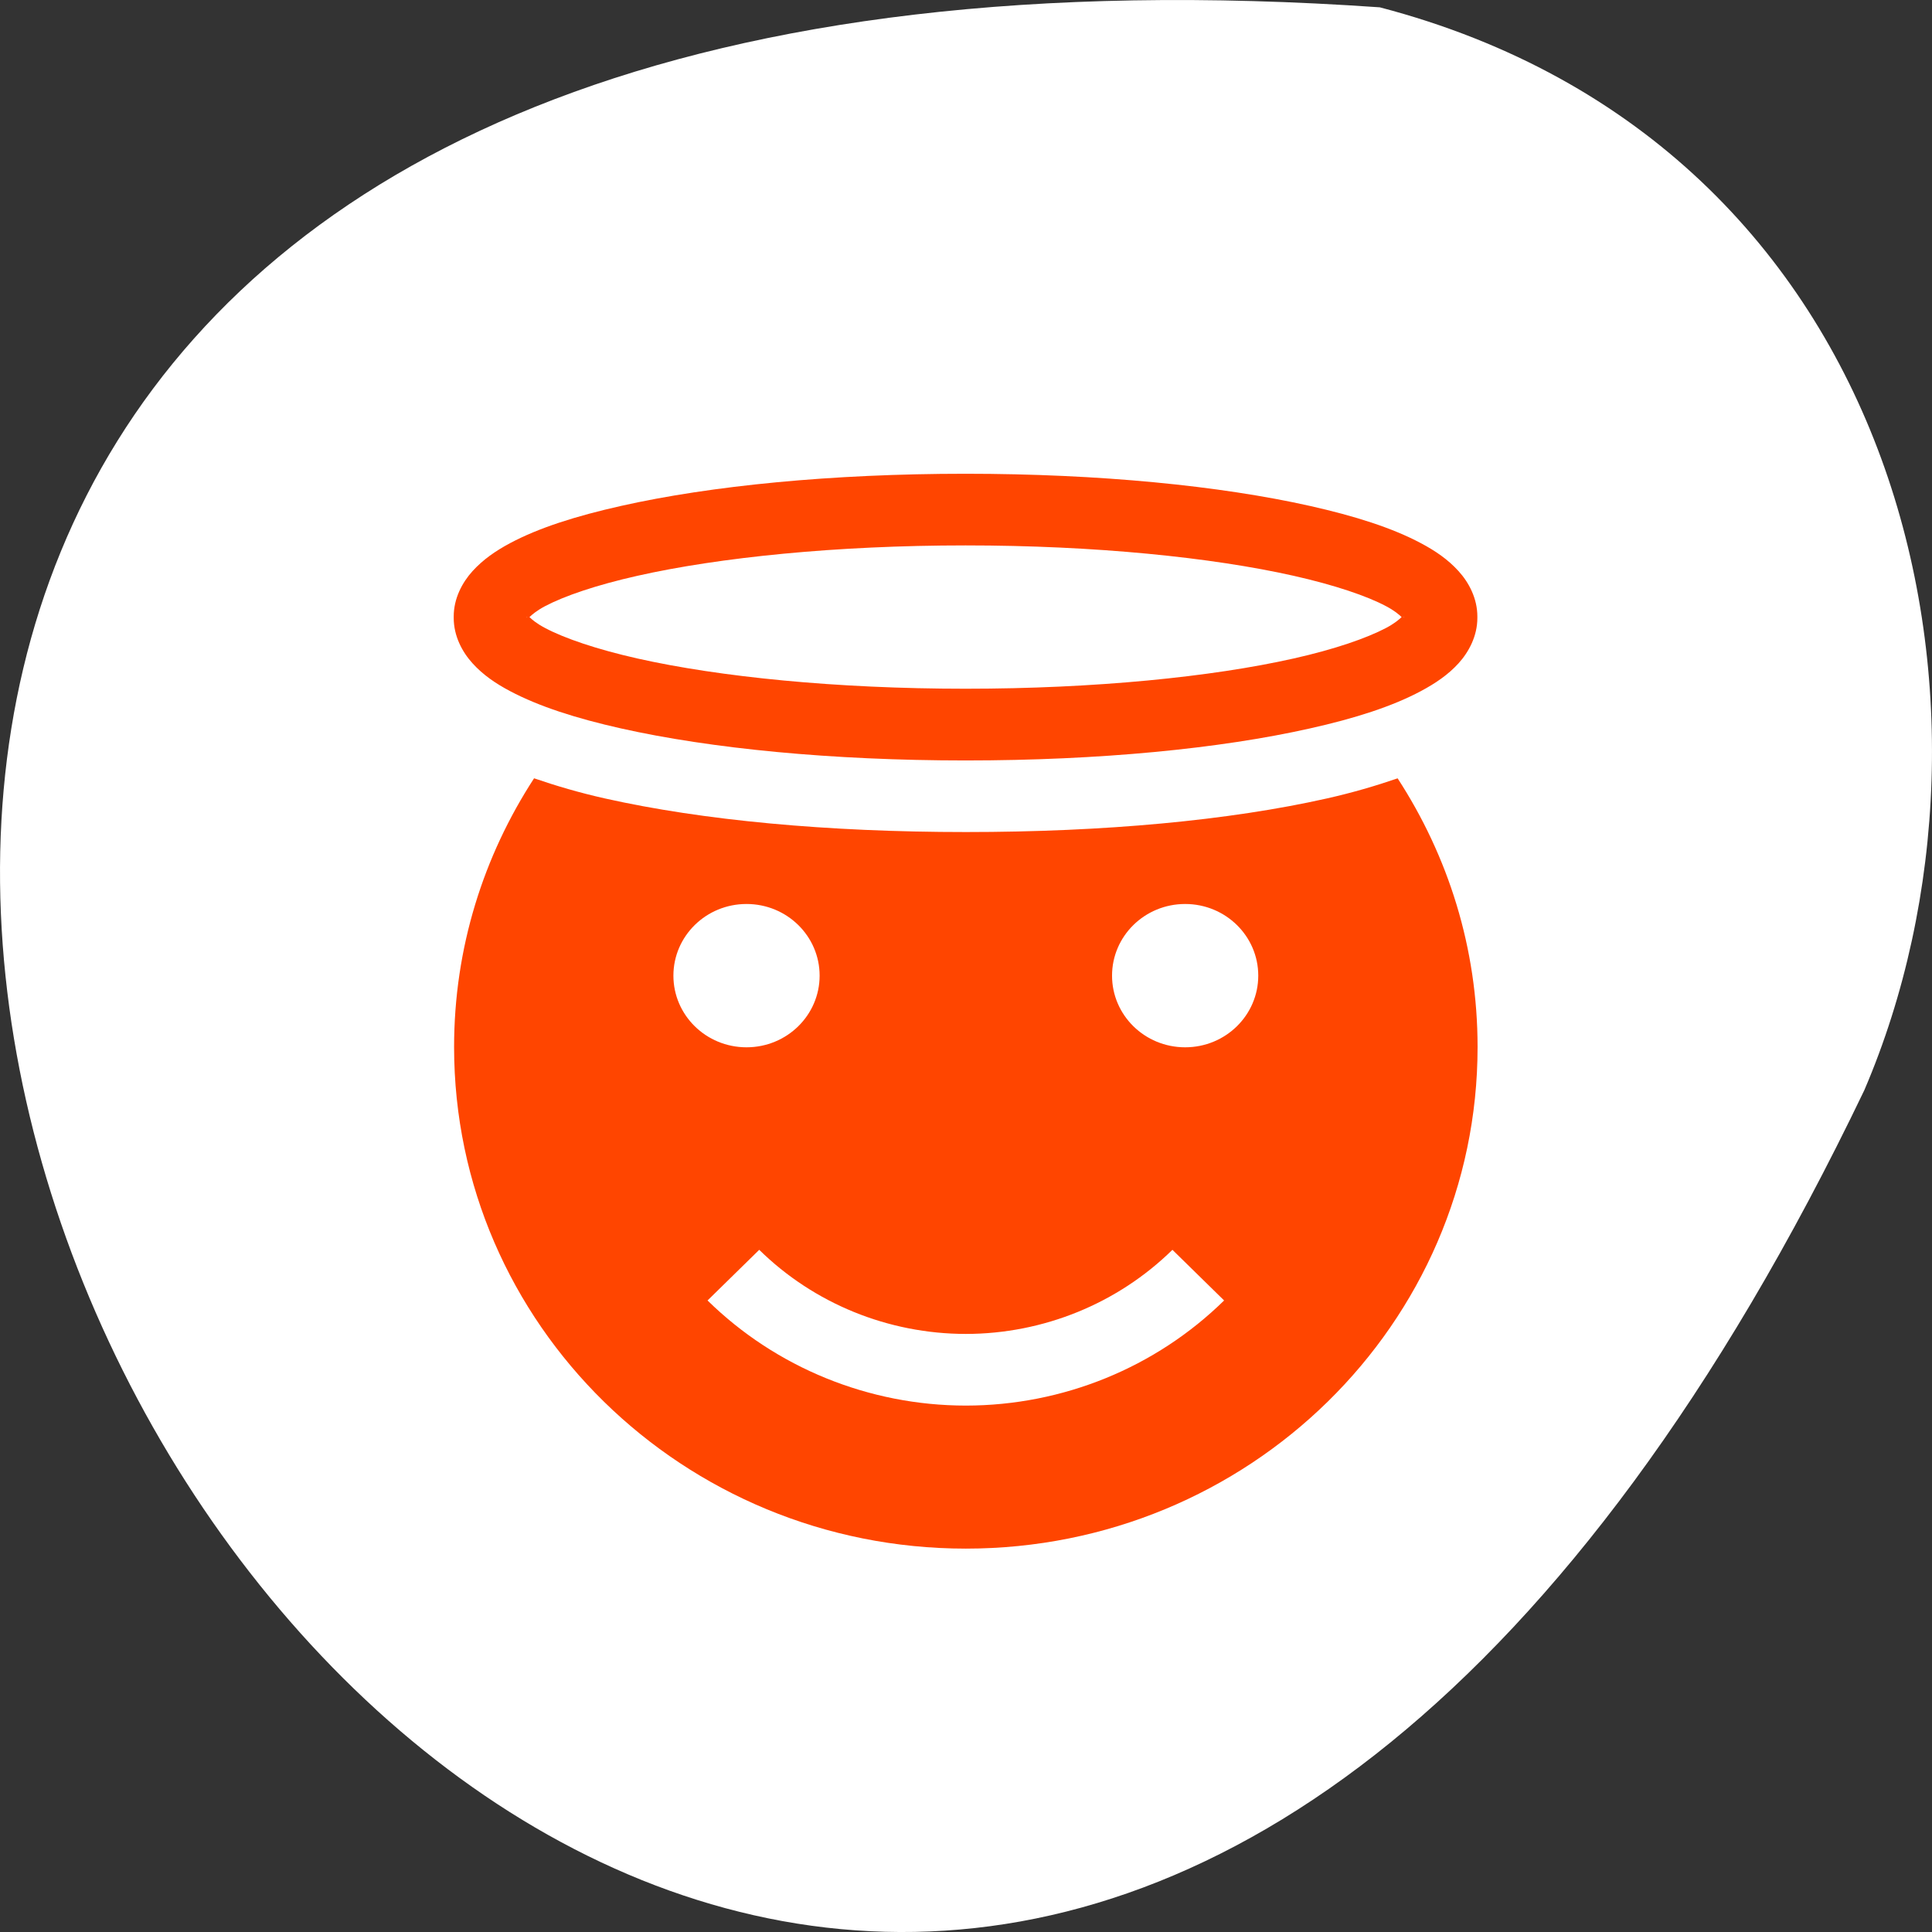 <svg xmlns="http://www.w3.org/2000/svg" viewBox="0 0 256 256"><rect x="0" y="0" width="256" height="256" fill="#333333" stroke="none"/><g transform="translate(0 -796.36)"><path d="m 182.83 797.33 c -368.15 -25.644 -92.2 469.58 64.2 143.49 21.558 -50.25 5.804 -125.18 -64.2 -143.49 z" style="fill:#ffffff;color:#000"/><g transform="matrix(-9.687 0 0 9.495 6647.29 2368.84)" style="fill:#ff4500;enable-background:new"><path d="m 667.09 -154.75 c -0.692 1.086 -1.094 2.367 -1.094 3.75 0 3.866 3.134 7 7 7 3.866 0 7 -3.134 7 -7 0 -1.383 -0.402 -2.664 -1.094 -3.75 -0.307 0.107 -0.619 0.201 -0.969 0.281 -1.337 0.306 -3.045 0.469 -4.938 0.469 -1.893 0 -3.6 -0.162 -4.938 -0.469 -0.349 -0.08 -0.662 -0.174 -0.969 -0.281 z m 2.906 1.754 c 0.554 0 1 0.449 1 1 0 0.551 -0.446 1 -1 1 -0.554 0 -1 -0.449 -1 -1 0 -0.551 0.446 -1 1 -1 z m 6 0 c 0.554 0 1 0.449 1 1 0 0.551 -0.446 1 -1 1 -0.554 0 -1 -0.449 -1 -1 0 -0.551 0.446 -1 1 -1 z m -5.826 4.826 c 0.749 0.75 1.766 1.173 2.826 1.174 1.06 -0.001 2.077 -0.423 2.826 -1.174 l 0.707 0.707 c -0.937 0.938 -2.208 1.466 -3.533 1.467 -1.326 -0.001 -2.596 -0.529 -3.533 -1.467 l 0.707 -0.707 z" style="color:#bebebe"/><path d="m 673 -159 c -1.831 0 -3.482 0.168 -4.711 0.449 -0.615 0.141 -1.122 0.305 -1.518 0.52 -0.198 0.107 -0.371 0.228 -0.514 0.389 -0.143 0.16 -0.258 0.383 -0.258 0.633 v 0.022 c 0 0.25 0.115 0.472 0.258 0.633 0.143 0.16 0.316 0.279 0.514 0.387 0.395 0.215 0.903 0.381 1.518 0.521 1.229 0.282 2.88 0.447 4.711 0.447 1.831 0 3.484 -0.166 4.713 -0.447 0.615 -0.141 1.122 -0.307 1.518 -0.521 0.198 -0.107 0.369 -0.226 0.512 -0.387 0.143 -0.16 0.258 -0.383 0.258 -0.633 v -0.022 c 0 -0.25 -0.115 -0.472 -0.258 -0.633 -0.143 -0.16 -0.314 -0.281 -0.512 -0.389 -0.395 -0.215 -0.903 -0.379 -1.518 -0.52 -1.229 -0.282 -2.882 -0.449 -4.713 -0.449 z m 0 1 c 1.77 0 3.368 0.167 4.488 0.424 0.56 0.128 1 0.282 1.264 0.424 0.114 0.062 0.175 0.116 0.213 0.152 -0.037 0.037 -0.098 0.09 -0.213 0.152 -0.261 0.142 -0.703 0.297 -1.264 0.426 -1.121 0.257 -2.719 0.422 -4.488 0.422 -1.77 0 -3.368 -0.165 -4.488 -0.422 -0.56 -0.128 -1 -0.284 -1.264 -0.426 -0.115 -0.062 -0.176 -0.116 -0.213 -0.152 0.038 -0.037 0.098 -0.09 0.213 -0.152 0.261 -0.142 0.703 -0.295 1.264 -0.424 1.121 -0.257 2.719 -0.424 4.488 -0.424 z m -6 0.99 c 0 0.014 0.004 0.001 0.002 0.01 0.003 0.008 -0.002 -0.004 -0.002 0.012 v -0.022 z m 12 0 v 0.022 c 0 -0.016 -0.005 -0.003 -0.002 -0.012 -0.002 -0.008 0.002 0.004 0.002 -0.01 z" mix-blend-mode="normal" isolation="auto" white-space="normal" solid-opacity="1" solid-color="#000000" style="shape-rendering:auto;color-interpolation-filters:linearRGB;image-rendering:auto;color:#000;color-rendering:auto;color-interpolation:sRGB"/></g></g></svg>